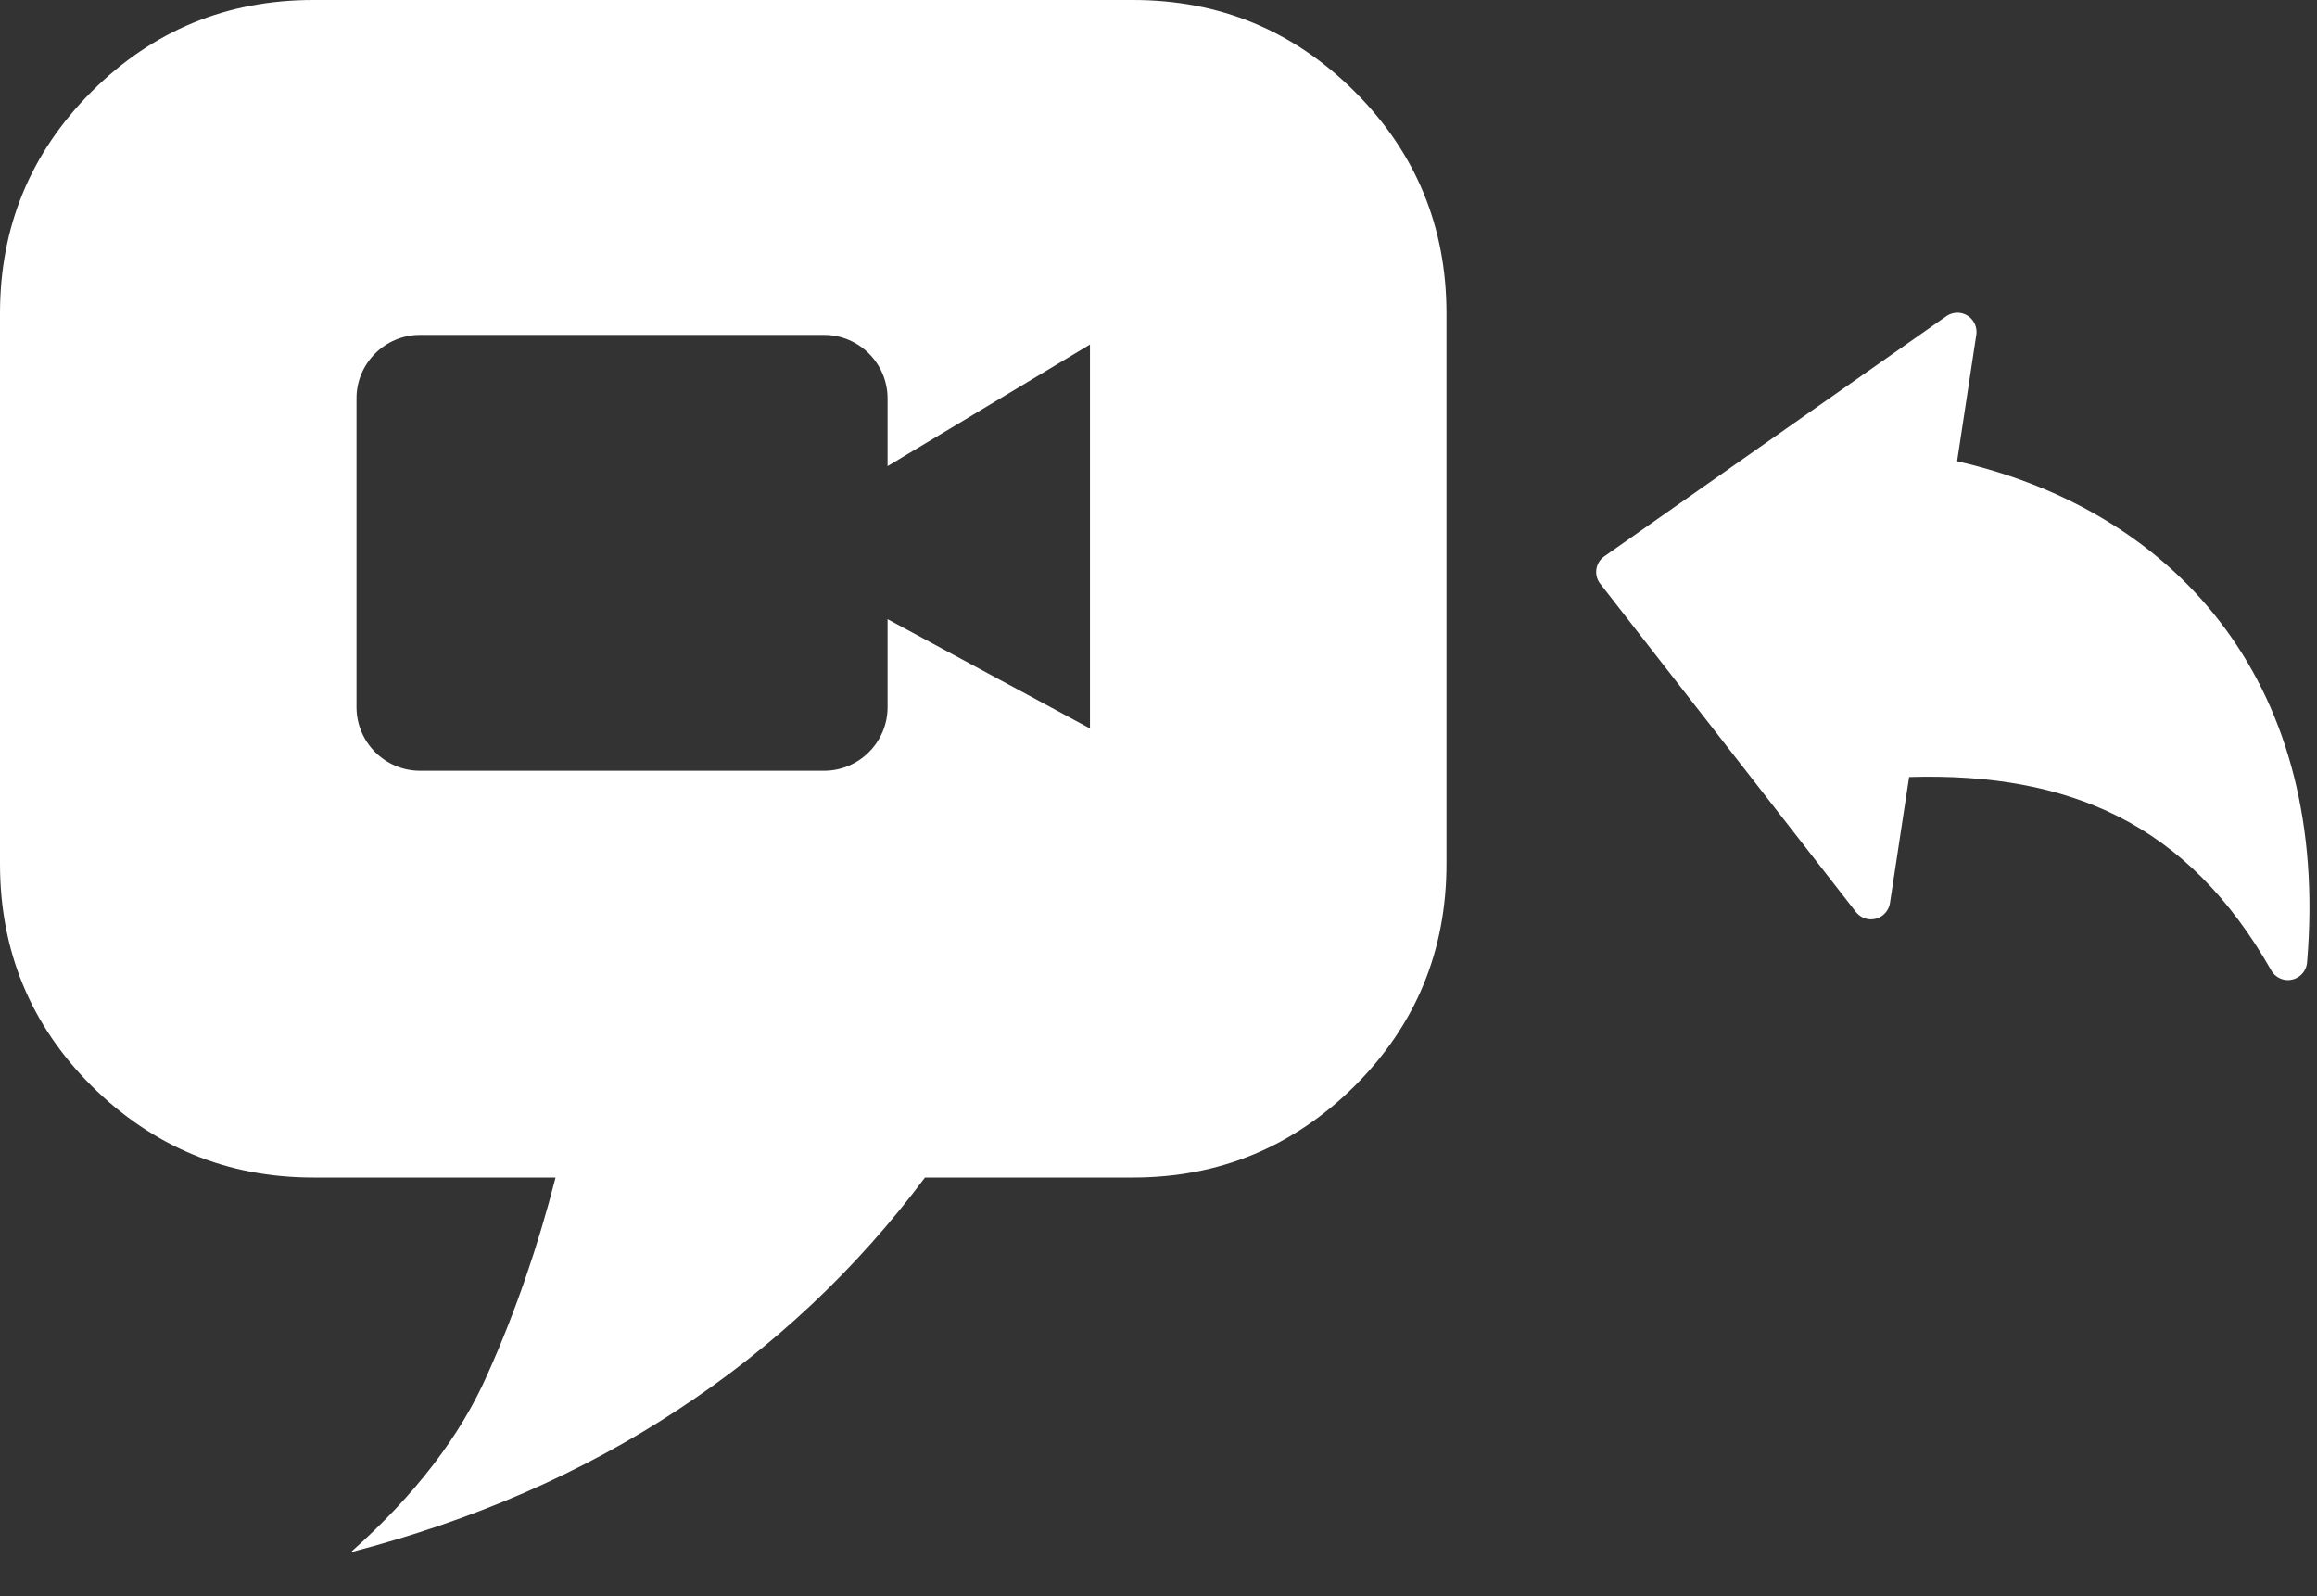 <svg width="45" height="31" viewBox="0 0 45 31" fill="none" xmlns="http://www.w3.org/2000/svg">
<rect x="0" y="0" width="45" height="31" fill="#333333" stroke="none"/>
<path d="M17.04 0H11.051H6.087C4.406 0 2.969 0.591 1.779 1.779C0.591 2.969 0 4.406 0 6.087V16.775C0 18.465 0.591 19.903 1.779 21.09C2.969 22.27 4.404 22.869 6.087 22.869C7.655 22.869 9.223 22.869 10.79 22.869C10.447 24.209 10.008 25.487 9.471 26.684C8.941 27.891 8.052 29.047 6.811 30.146C9.191 29.53 11.303 28.605 13.163 27.381C15.023 26.164 16.625 24.658 17.965 22.869C19.309 22.869 20.656 22.869 22.003 22.869C23.686 22.869 25.121 22.27 26.311 21.09C27.501 19.9 28.093 18.465 28.093 16.775V6.087C28.093 4.404 27.501 2.969 26.311 1.779C25.121 0.591 23.684 0 22.003 0H17.04ZM8.158 6.504H16.004C16.684 6.504 17.238 7.059 17.238 7.738V9.053L21.169 6.691V14.147L17.238 12.025V13.735C17.238 14.414 16.684 14.969 16.004 14.969H8.158C7.478 14.969 6.924 14.414 6.924 13.735V7.738C6.921 7.059 7.478 6.504 8.158 6.504Z" fill="white"/>
<path d="M37.078 15.091L36.706 17.539C36.691 17.632 36.641 17.717 36.567 17.776C36.489 17.836 36.391 17.864 36.293 17.852C36.195 17.84 36.106 17.789 36.045 17.712L31.068 11.323C30.95 11.155 30.99 10.923 31.158 10.805L37.791 6.148C37.831 6.118 37.876 6.097 37.924 6.085C37.971 6.073 38.021 6.07 38.07 6.077C38.273 6.108 38.413 6.298 38.383 6.501L38.01 8.958C40.151 9.446 42.005 10.543 43.244 12.246C44.419 13.861 45.033 16.012 44.807 18.694C44.802 18.754 44.782 18.812 44.749 18.863C44.716 18.914 44.672 18.956 44.619 18.986C44.44 19.087 44.214 19.025 44.112 18.847C43.313 17.442 42.335 16.46 41.137 15.855C40.004 15.284 38.662 15.042 37.078 15.091Z" fill="white"/>
</svg>
